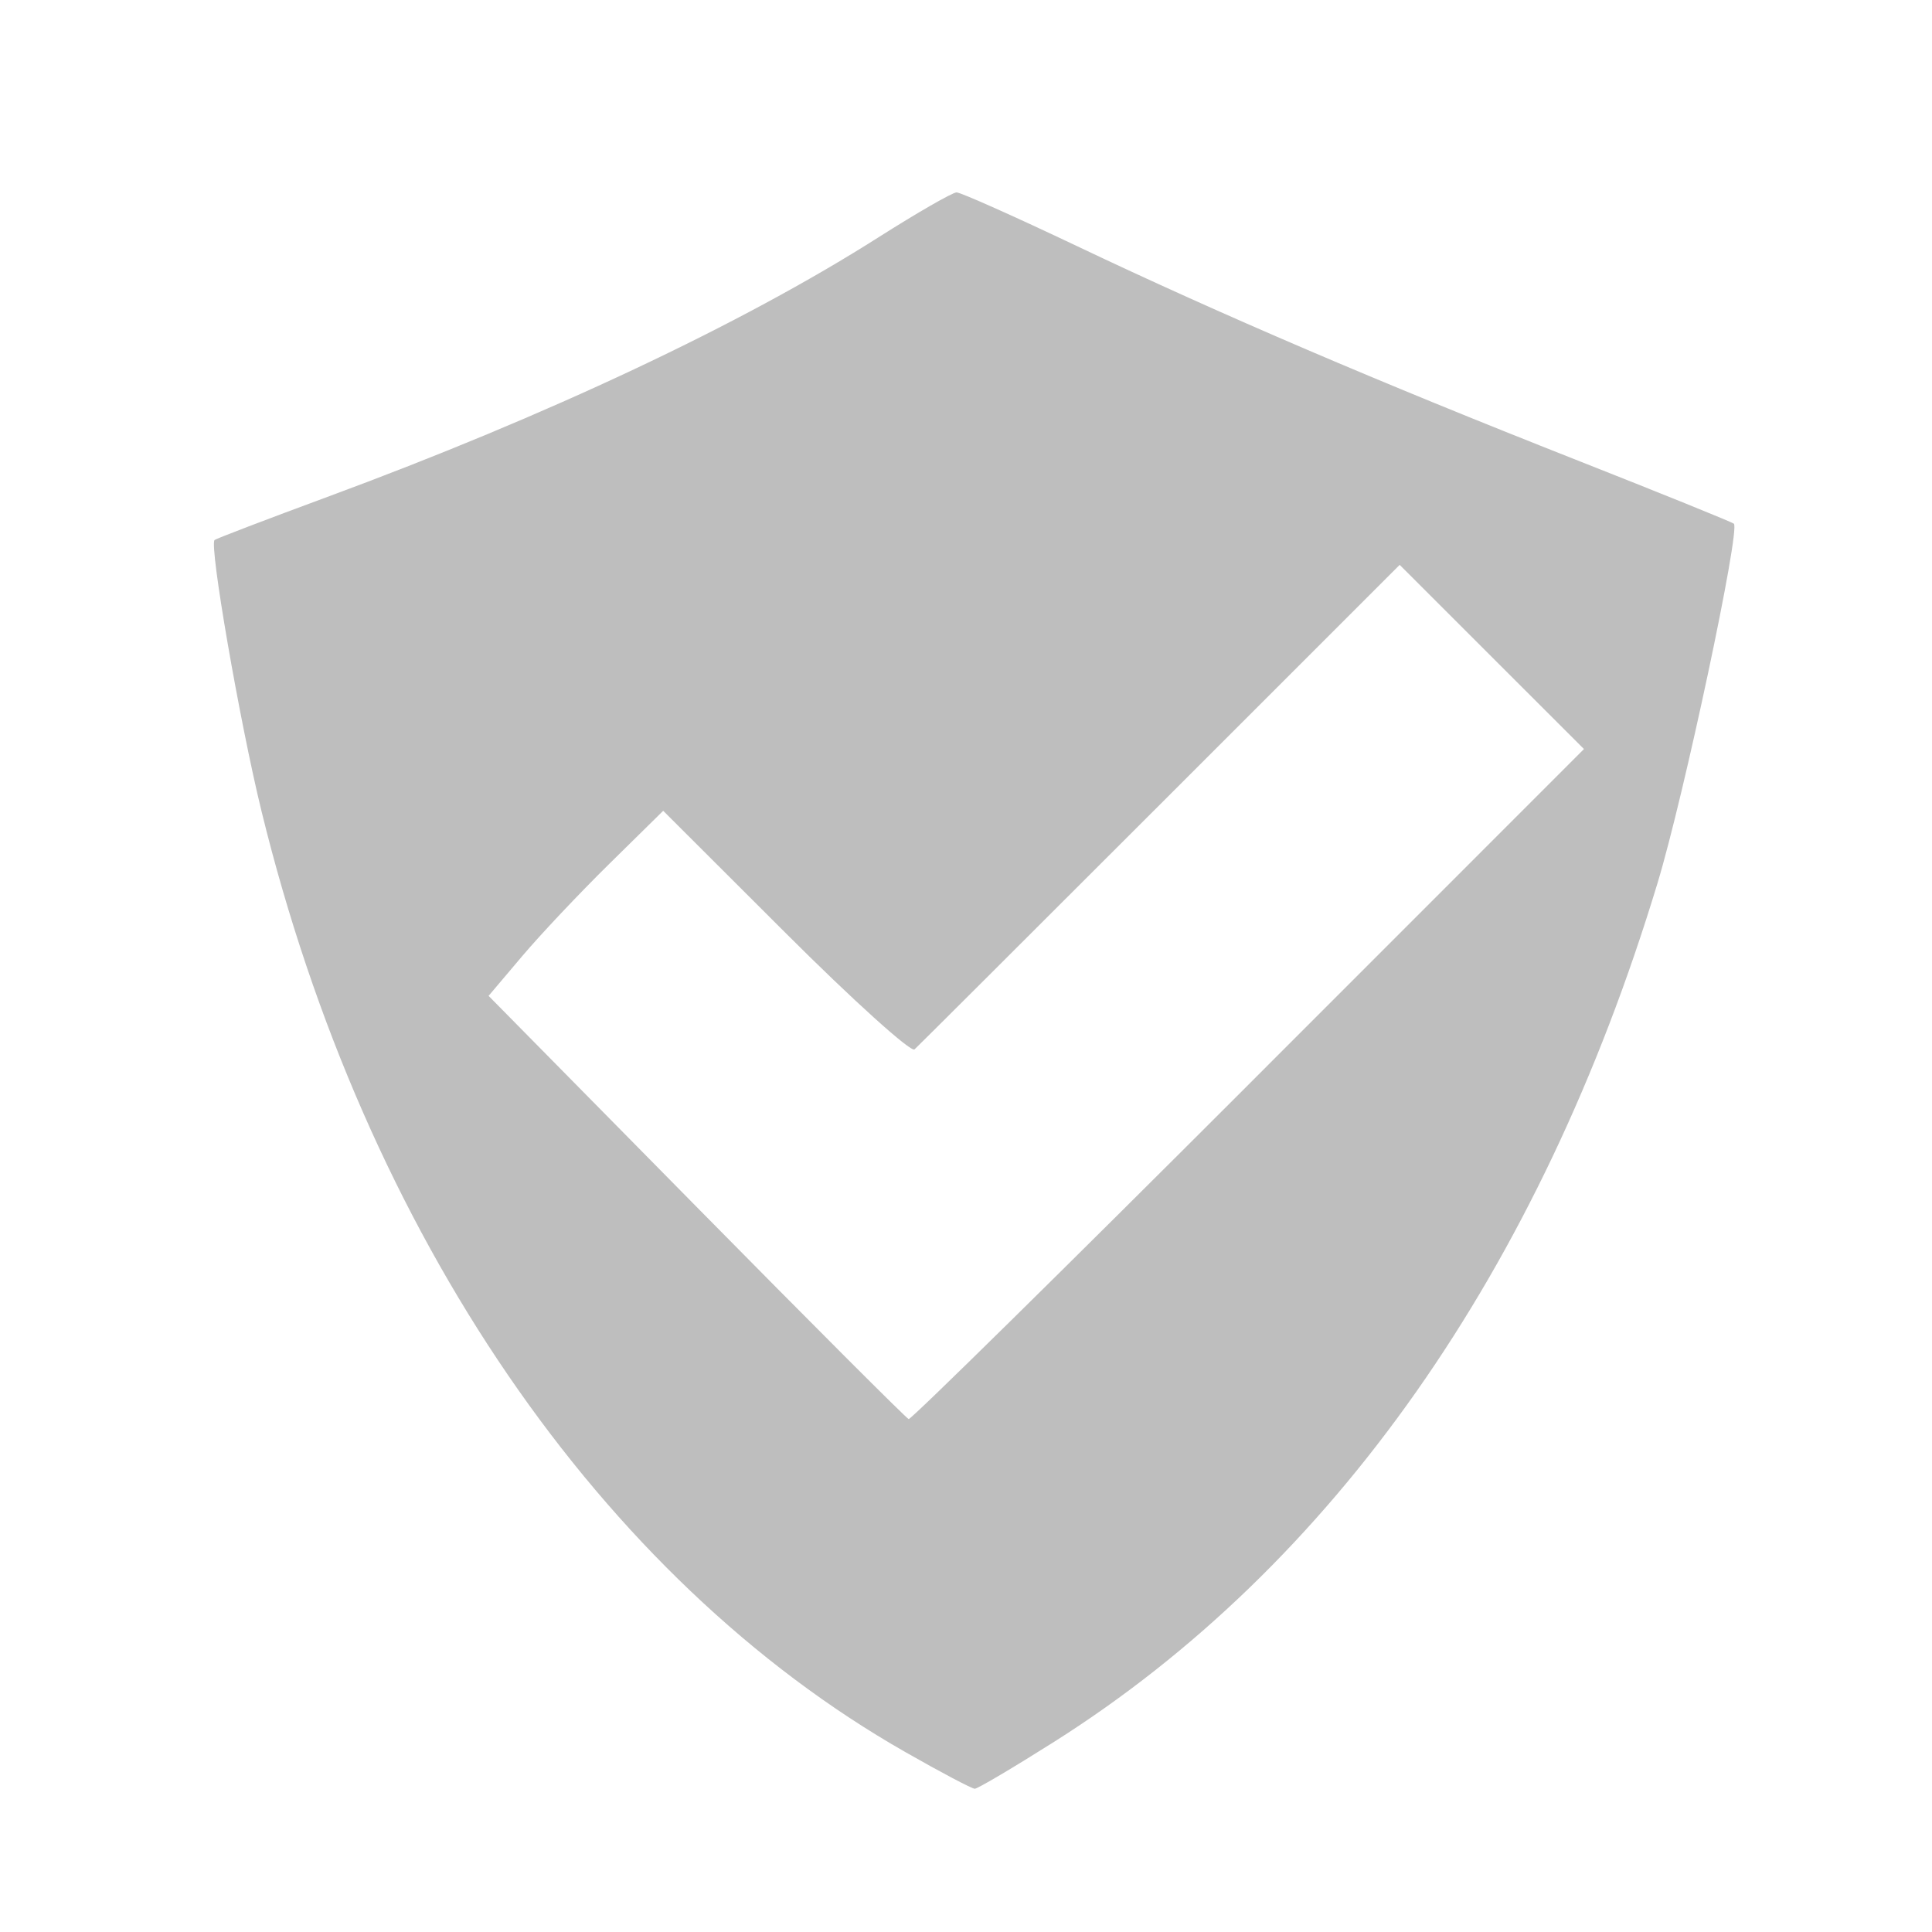 <?xml version="1.0" encoding="UTF-8" standalone="no"?>
<svg
   xmlns:dc="http://purl.org/dc/elements/1.1/"
   xmlns:cc="http://creativecommons.org/ns#"
   xmlns:rdf="http://www.w3.org/1999/02/22-rdf-syntax-ns#"
   xmlns:svg="http://www.w3.org/2000/svg"
   xmlns="http://www.w3.org/2000/svg"
   version="1.1"
   id="svg7387"
   height="48px"
   width="48px">
  <defs
     id="defs7389" />
  <path
     style="fill:#bebebe;fill-opacity:1;stroke:none"
     d="M 22.495,43.531 C 14.925,39.217 9.07,30.662 6.498,20.157 5.953,17.929 5.195,13.549 5.331,13.416 c 0.032,-0.031 1.294,-0.513 2.804,-1.071 5.466,-2.018 10.286,-4.287 13.673,-6.438 0.976,-0.62 1.857,-1.127 1.958,-1.127 0.101,0 1.453,0.603 3.005,1.341 3.571,1.697 7.465,3.364 12.377,5.3 2.123,0.837 3.892,1.553 3.93,1.591 0.162,0.162 -1.24,6.761 -1.899,8.934 -2.917,9.623 -8.066,16.95 -14.985,21.326 -1.017,0.643 -1.906,1.169 -1.976,1.169 -0.07,0 -0.845,-0.409 -1.723,-0.91 z m 8.521,-16.582 8.337,-8.339 -2.289,-2.288 -2.289,-2.288 -5.947,5.946 c -3.271,3.27 -6.019,6.012 -6.107,6.092 -0.088,0.08 -1.529,-1.22 -3.202,-2.891 l -3.042,-3.037 -1.339,1.318 c -0.737,0.725 -1.713,1.759 -2.169,2.299 l -0.83,0.981 5.167,5.242 c 2.842,2.883 5.213,5.256 5.27,5.273 0.056,0.017 3.854,-3.721 8.44,-8.307 z"
     id="path4282" />
</svg>
